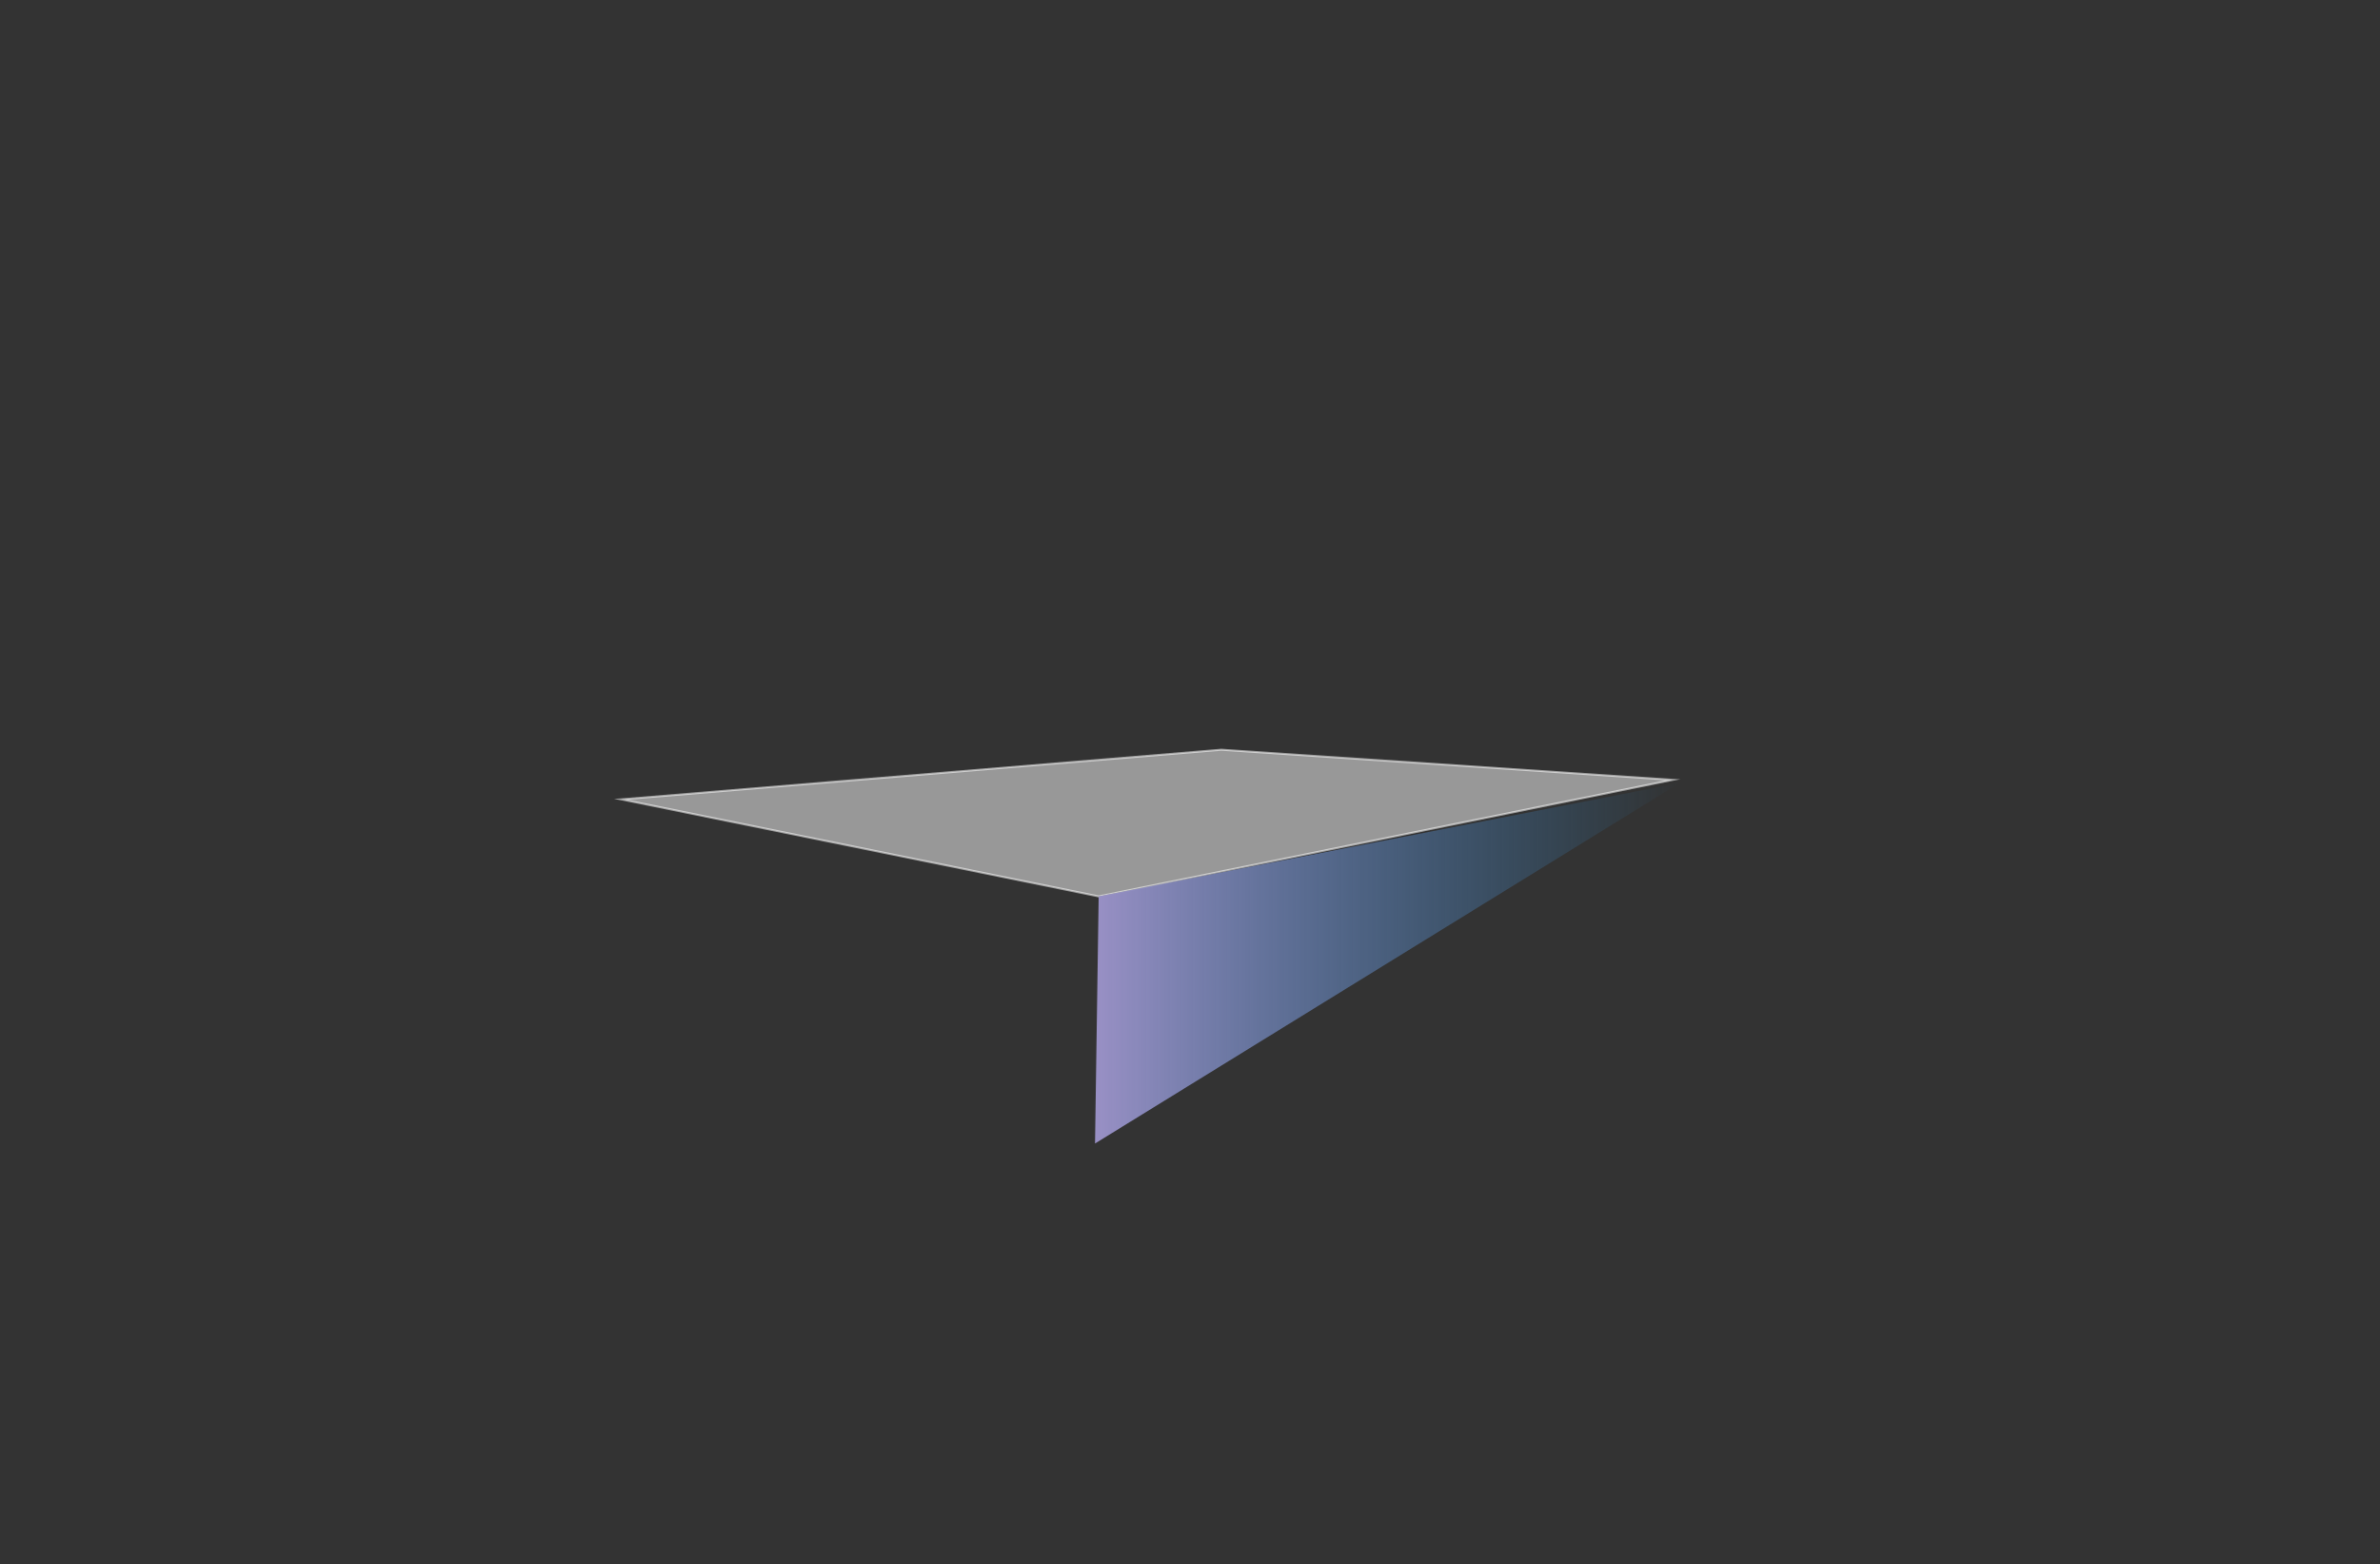<?xml version="1.0" encoding="utf-8"?>
<!-- Generator: Adobe Illustrator 19.2.1, SVG Export Plug-In . SVG Version: 6.00 Build 0)  -->
<svg version="1.1" id="_x31_170px_grid" xmlns="http://www.w3.org/2000/svg" xmlns:xlink="http://www.w3.org/1999/xlink" x="0px"
	 y="0px" viewBox="0 0 1170 769" style="enable-background:new 0 0 1170 769;" xml:space="preserve">
<rect x="0" y="0" width="1170" height="769" fill="#333333" stroke="none"/>
<style type="text/css">
	.st0{opacity:0.53;fill:#F1F1F2;stroke:#FFFFFF;stroke-miterlimit:10;}
	.st1{fill:url(#SVGID_1_);}
</style>
<polygon class="st0" points="822.3,383.4 600.4,368.6 305.4,393 540.1,440.7 "/>
<linearGradient id="SVGID_1_" gradientUnits="userSpaceOnUse" x1="538.293" y1="473.511" x2="825.809" y2="473.511">
	<stop  offset="0" style="stop-color:#9990C5"/>
	<stop  offset="1" style="stop-color:#2483C5;stop-opacity:0"/>
</linearGradient>
<polyline class="st1" points="540.1,440.7 538.3,562.2 825.8,384.9 "/>
</svg>

